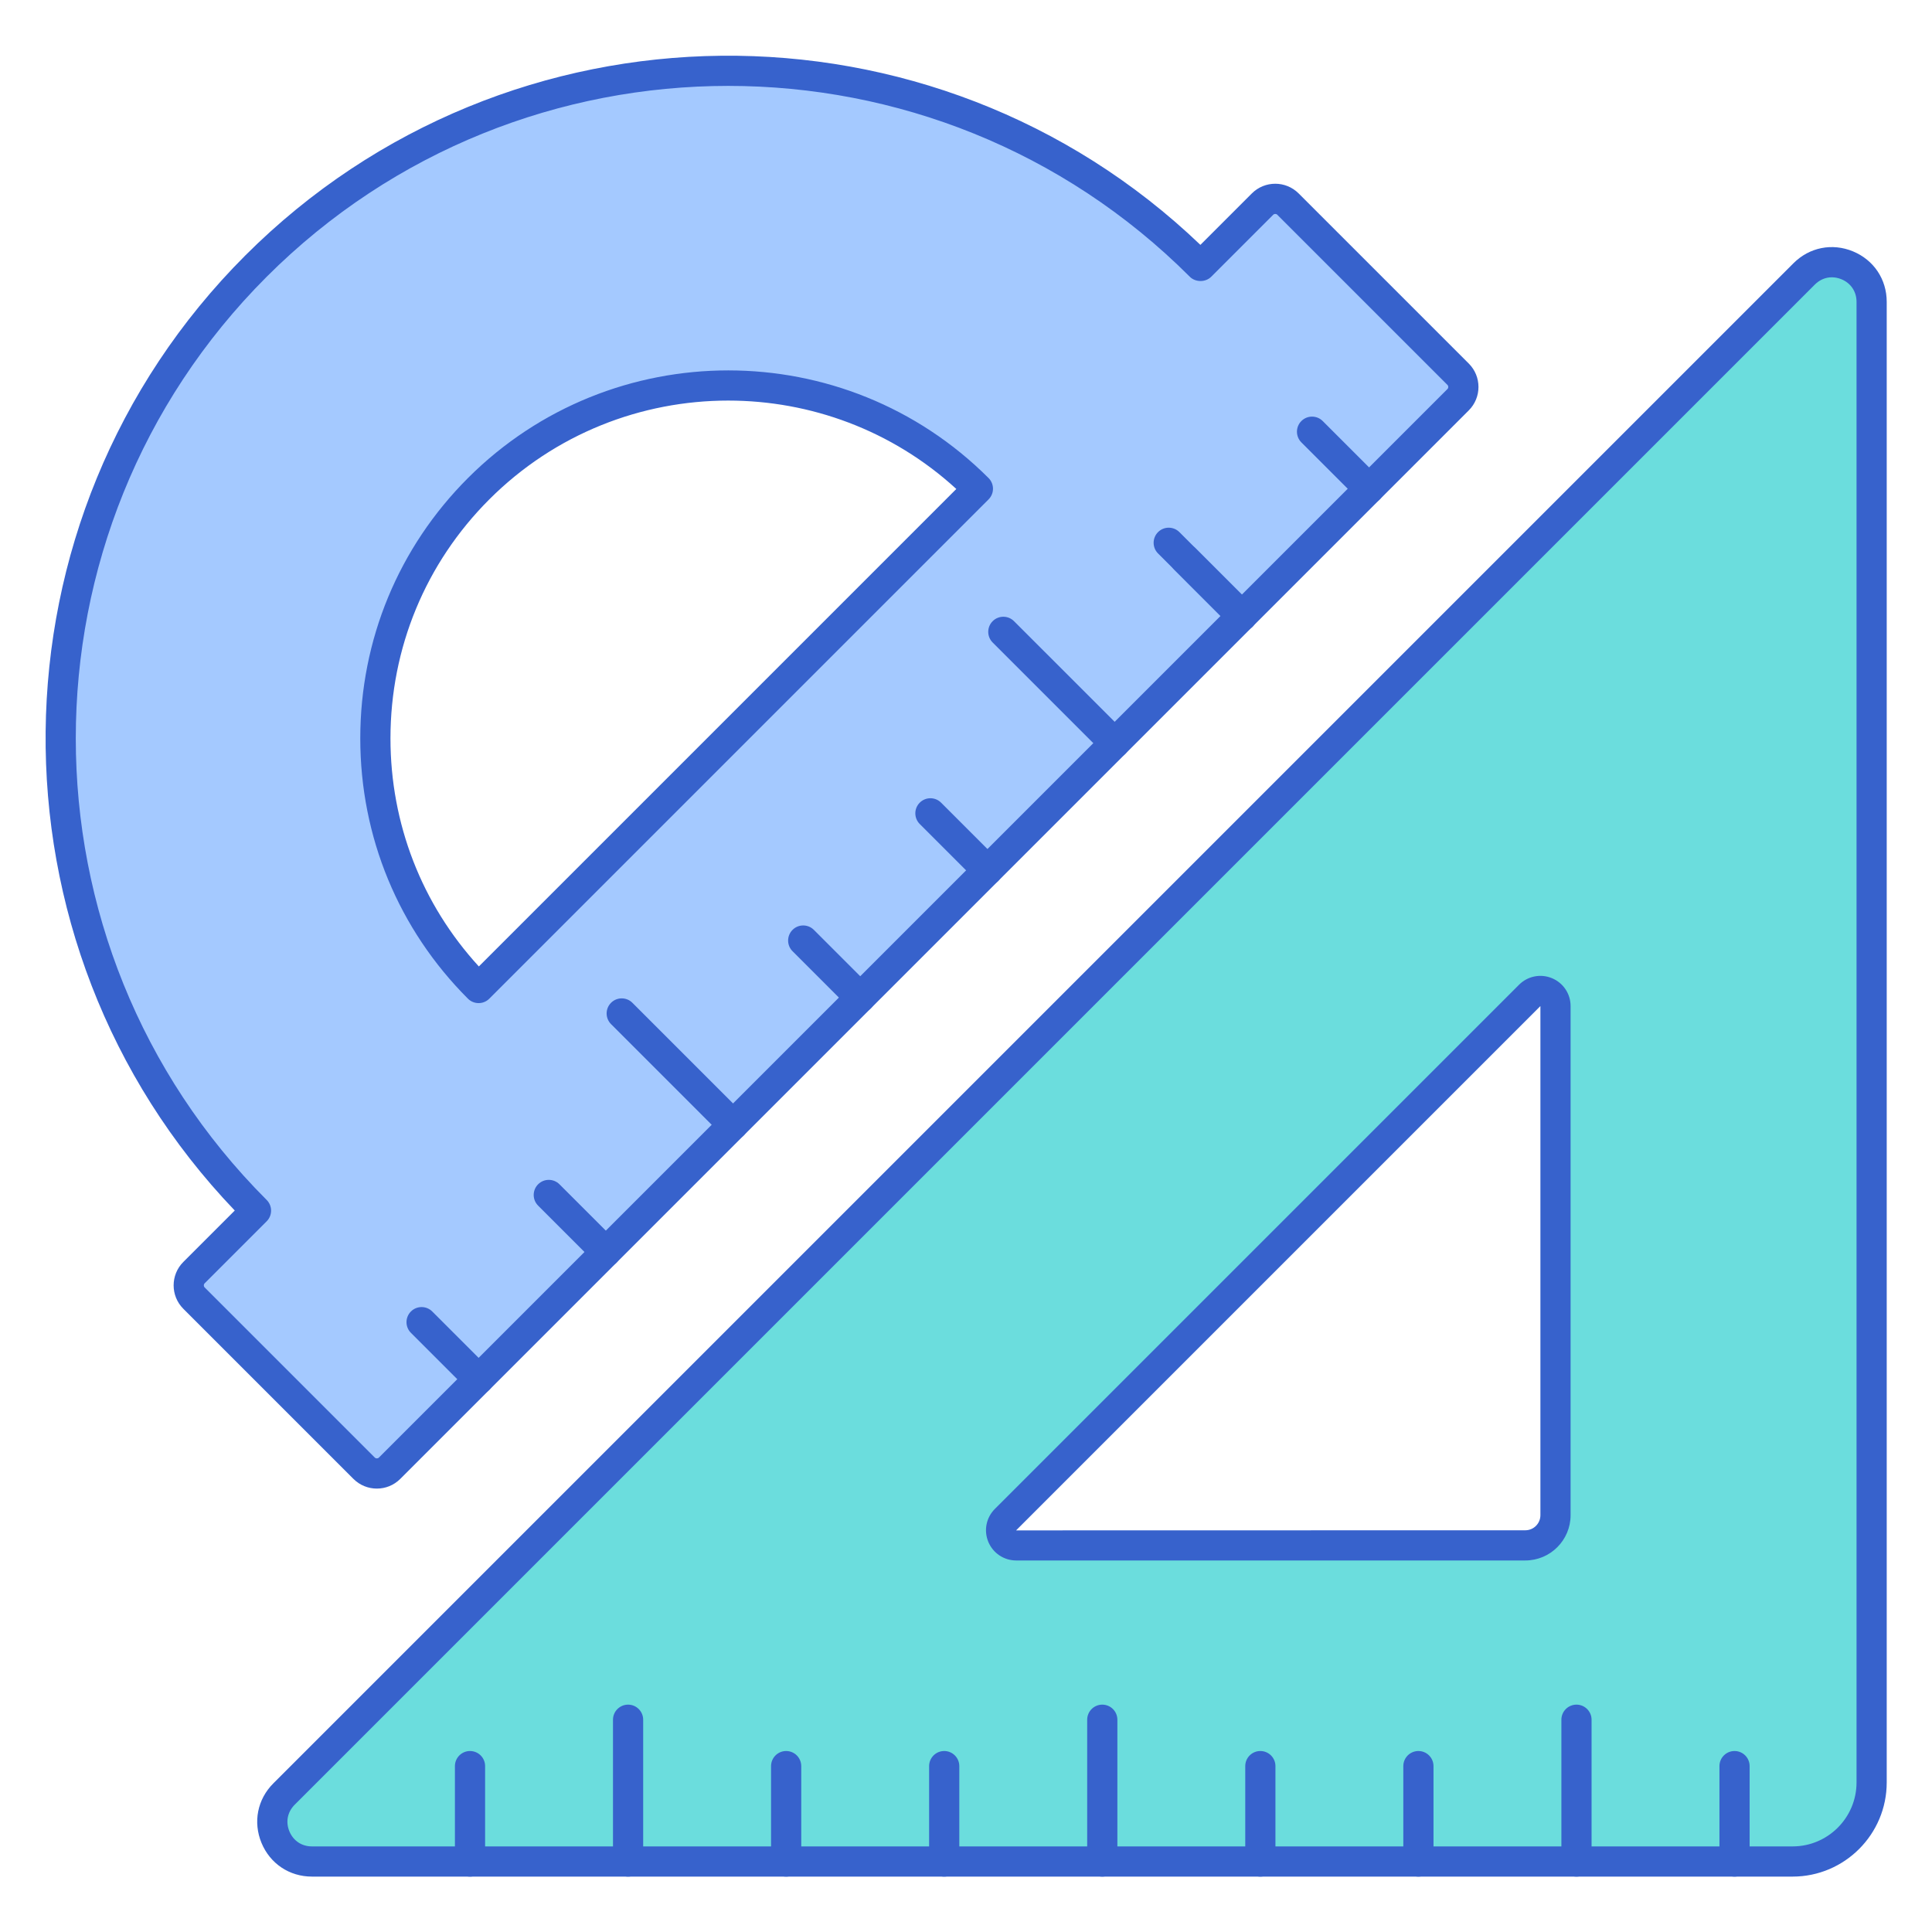 <svg id="Layer_1" enable-background="new 0 0 256 256" height="512" viewBox="0 0 256 256" width="512" xmlns="http://www.w3.org/2000/svg"><path d="m25.703 168.632c-.931.931-.931 2.44 0 3.371l22.546 22.546c.931.931 2.44.931 3.371 0l141.588-141.588c.931-.931.931-2.44 0-3.371l-22.546-22.546c-.931-.931-2.44-.931-3.371 0l-8.217 8.217c-34.56-34.56-90.594-34.56-125.154 0s-34.56 90.594 0 125.154zm37.715-37.714c-18.24-18.24-18.24-47.919 0-66.159s47.919-18.24 66.159 0z" fill="#a4c9ff"/><g fill="#3762cc"><path d="m181.409 66.761c-.512 0-1.023-.195-1.414-.586l-7.557-7.557c-.781-.781-.781-2.047 0-2.828s2.047-.781 2.828 0l7.557 7.557c.781.781.781 2.047 0 2.828-.39.39-.902.586-1.414.586z"/><path d="m164.554 83.616c-.512 0-1.023-.195-1.414-.586l-9.693-9.694c-.781-.781-.781-2.047 0-2.828s2.047-.781 2.828 0l9.693 9.694c.781.781.781 2.047 0 2.828-.391.391-.903.586-1.414.586z"/><path d="m164.554 83.616c-.512 0-1.023-.195-1.414-.586l-7.557-7.557c-.781-.781-.781-2.047 0-2.828s2.047-.781 2.828 0l7.557 7.557c.781.781.781 2.047 0 2.828-.391.391-.903.586-1.414.586z"/><path d="m147.698 100.472c-.512 0-1.023-.195-1.414-.586l-14.751-14.75c-.781-.781-.781-2.047 0-2.828s2.047-.781 2.828 0l14.751 14.75c.781.781.781 2.047 0 2.828-.39.391-.902.586-1.414.586z"/><path d="m130.842 117.328c-.512 0-1.023-.195-1.414-.586l-7.557-7.557c-.781-.781-.781-2.047 0-2.828s2.047-.781 2.828 0l7.557 7.557c.781.781.781 2.047 0 2.828-.391.39-.902.586-1.414.586z"/><path d="m113.986 134.184c-.512 0-1.023-.195-1.414-.586l-7.557-7.557c-.781-.781-.781-2.047 0-2.828s2.047-.781 2.828 0l7.557 7.557c.781.781.781 2.047 0 2.828-.39.39-.902.586-1.414.586z"/><path d="m97.131 151.039c-.512 0-1.023-.195-1.414-.586l-14.75-14.75c-.781-.781-.781-2.047 0-2.828s2.047-.781 2.828 0l14.75 14.75c.781.781.781 2.047 0 2.828-.391.391-.902.586-1.414.586z"/><path d="m80.275 167.895c-.512 0-1.023-.195-1.414-.586l-7.558-7.557c-.781-.781-.781-2.047 0-2.828s2.047-.781 2.828 0l7.558 7.557c.781.781.781 2.047 0 2.828-.39.391-.902.586-1.414.586z"/><path d="m63.419 184.75c-.512 0-1.023-.195-1.414-.586l-7.557-7.557c-.781-.781-.781-2.047 0-2.828s2.047-.781 2.828 0l7.557 7.557c.781.781.781 2.047 0 2.828-.391.391-.902.586-1.414.586z"/><path d="m49.935 197.246c-1.123 0-2.245-.427-3.1-1.282l-22.546-22.546c-1.709-1.708-1.709-4.49-.001-6.199h.001l6.818-6.818c-33.881-35.39-33.414-91.74 1.399-126.554 34.813-34.813 91.163-35.281 126.553-1.399l6.818-6.818c1.709-1.71 4.49-1.71 6.199 0l22.547 22.546c1.709 1.709 1.709 4.491 0 6.199l-141.589 141.589c-.854.855-1.976 1.282-3.099 1.282zm-22.817-27.2c-.15.149-.15.393-.001.543l22.546 22.546c.15.149.393.149.543 0l141.589-141.588c.149-.15.149-.394-.001-.543l-22.546-22.546c-.15-.149-.393-.149-.543 0l-8.217 8.217c-.75.75-2.078.75-2.828 0-33.727-33.725-88.6-33.725-122.326 0-33.725 33.726-33.725 88.601 0 122.326.781.781.781 2.047 0 2.828zm36.3-37.129c-.512 0-1.023-.195-1.414-.586-9.199-9.199-14.266-21.449-14.266-34.493s5.066-25.294 14.266-34.494c19.02-19.018 49.967-19.02 68.986 0 .375.375.586.884.586 1.414s-.211 1.039-.586 1.414l-66.158 66.159c-.391.391-.902.586-1.414.586zm33.079-79.839c-11.468 0-22.935 4.365-31.665 13.095-8.444 8.444-13.094 19.689-13.094 31.666 0 11.305 4.144 21.959 11.711 30.22l63.268-63.268c-8.529-7.808-19.375-11.713-30.22-11.713z"/></g><path d="m41.335 246.659h196.193c5.784 0 10.472-4.688 10.472-10.472v-196.193c0-4.665-5.64-7.001-8.939-3.703l-201.428 201.429c-3.299 3.299-.963 8.939 3.702 8.939zm91.902-45.303 69.46-69.46c1.26-1.26 3.414-.368 3.414 1.414v67.46c0 2.209-1.791 4-4 4h-67.46c-1.782 0-2.674-2.154-1.414-3.414z" fill="#6bdddd"/><path d="m62.279 248.659c-1.104 0-2-.896-2-2v-12.641c0-1.104.896-2 2-2s2 .896 2 2v12.641c0 1.104-.895 2-2 2z" fill="#3762cc"/><path d="m83.224 248.659c-1.104 0-2-.896-2-2v-18.786c0-1.104.896-2 2-2s2 .896 2 2v18.786c0 1.104-.896 2-2 2z" fill="#3762cc"/><path d="m104.169 248.659c-1.104 0-2-.896-2-2v-12.641c0-1.104.896-2 2-2s2 .896 2 2v12.641c0 1.104-.896 2-2 2z" fill="#3762cc"/><path d="m125.113 248.659c-1.104 0-2-.896-2-2v-12.641c0-1.104.896-2 2-2s2 .896 2 2v12.641c0 1.104-.895 2-2 2z" fill="#3762cc"/><path d="m146.058 248.659c-1.104 0-2-.896-2-2v-18.786c0-1.104.896-2 2-2s2 .896 2 2v18.786c0 1.104-.896 2-2 2z" fill="#3762cc"/><path d="m167.002 248.659c-1.104 0-2-.896-2-2v-12.641c0-1.104.896-2 2-2s2 .896 2 2v12.641c0 1.104-.896 2-2 2z" fill="#3762cc"/><path d="m187.946 248.659c-1.104 0-2-.896-2-2v-12.641c0-1.104.896-2 2-2s2 .896 2 2v12.641c0 1.104-.895 2-2 2z" fill="#3762cc"/><path d="m208.891 248.659c-1.104 0-2-.896-2-2v-18.786c0-1.104.896-2 2-2s2 .896 2 2v18.786c0 1.104-.896 2-2 2z" fill="#3762cc"/><path d="m229.835 248.659c-1.104 0-2-.896-2-2v-12.641c0-1.104.896-2 2-2s2 .896 2 2v12.641c0 1.104-.896 2-2 2z" fill="#3762cc"/><path d="m237.527 248.659h-196.192c-2.982 0-5.544-1.712-6.686-4.467-1.141-2.755-.54-5.777 1.569-7.886l201.429-201.429c2.11-2.109 5.135-2.709 7.886-1.568 2.755 1.141 4.467 3.703 4.467 6.685v196.192c0 6.877-5.595 12.473-12.473 12.473zm5.2-211.916c-.825 0-1.617.329-2.251.963l-201.429 201.428c-.957.958-1.22 2.276-.702 3.527.519 1.251 1.637 1.998 2.99 1.998h196.192c4.672 0 8.473-3.801 8.473-8.472v-196.193c0-1.354-.747-2.472-1.997-2.99-.424-.175-.855-.261-1.276-.261zm-40.616 170.027h-67.46c-1.624 0-3.075-.969-3.696-2.47-.621-1.5-.281-3.21.867-4.358l69.461-69.46c1.146-1.147 2.858-1.489 4.359-.867 1.5.621 2.469 2.072 2.469 3.695v67.46c0 3.309-2.691 6-6 6zm-67.461-4c-.009.009-.013.014-.013.014l67.474-.014c1.103 0 2-.897 2-2v-67.46z" fill="#3762cc"/></svg>